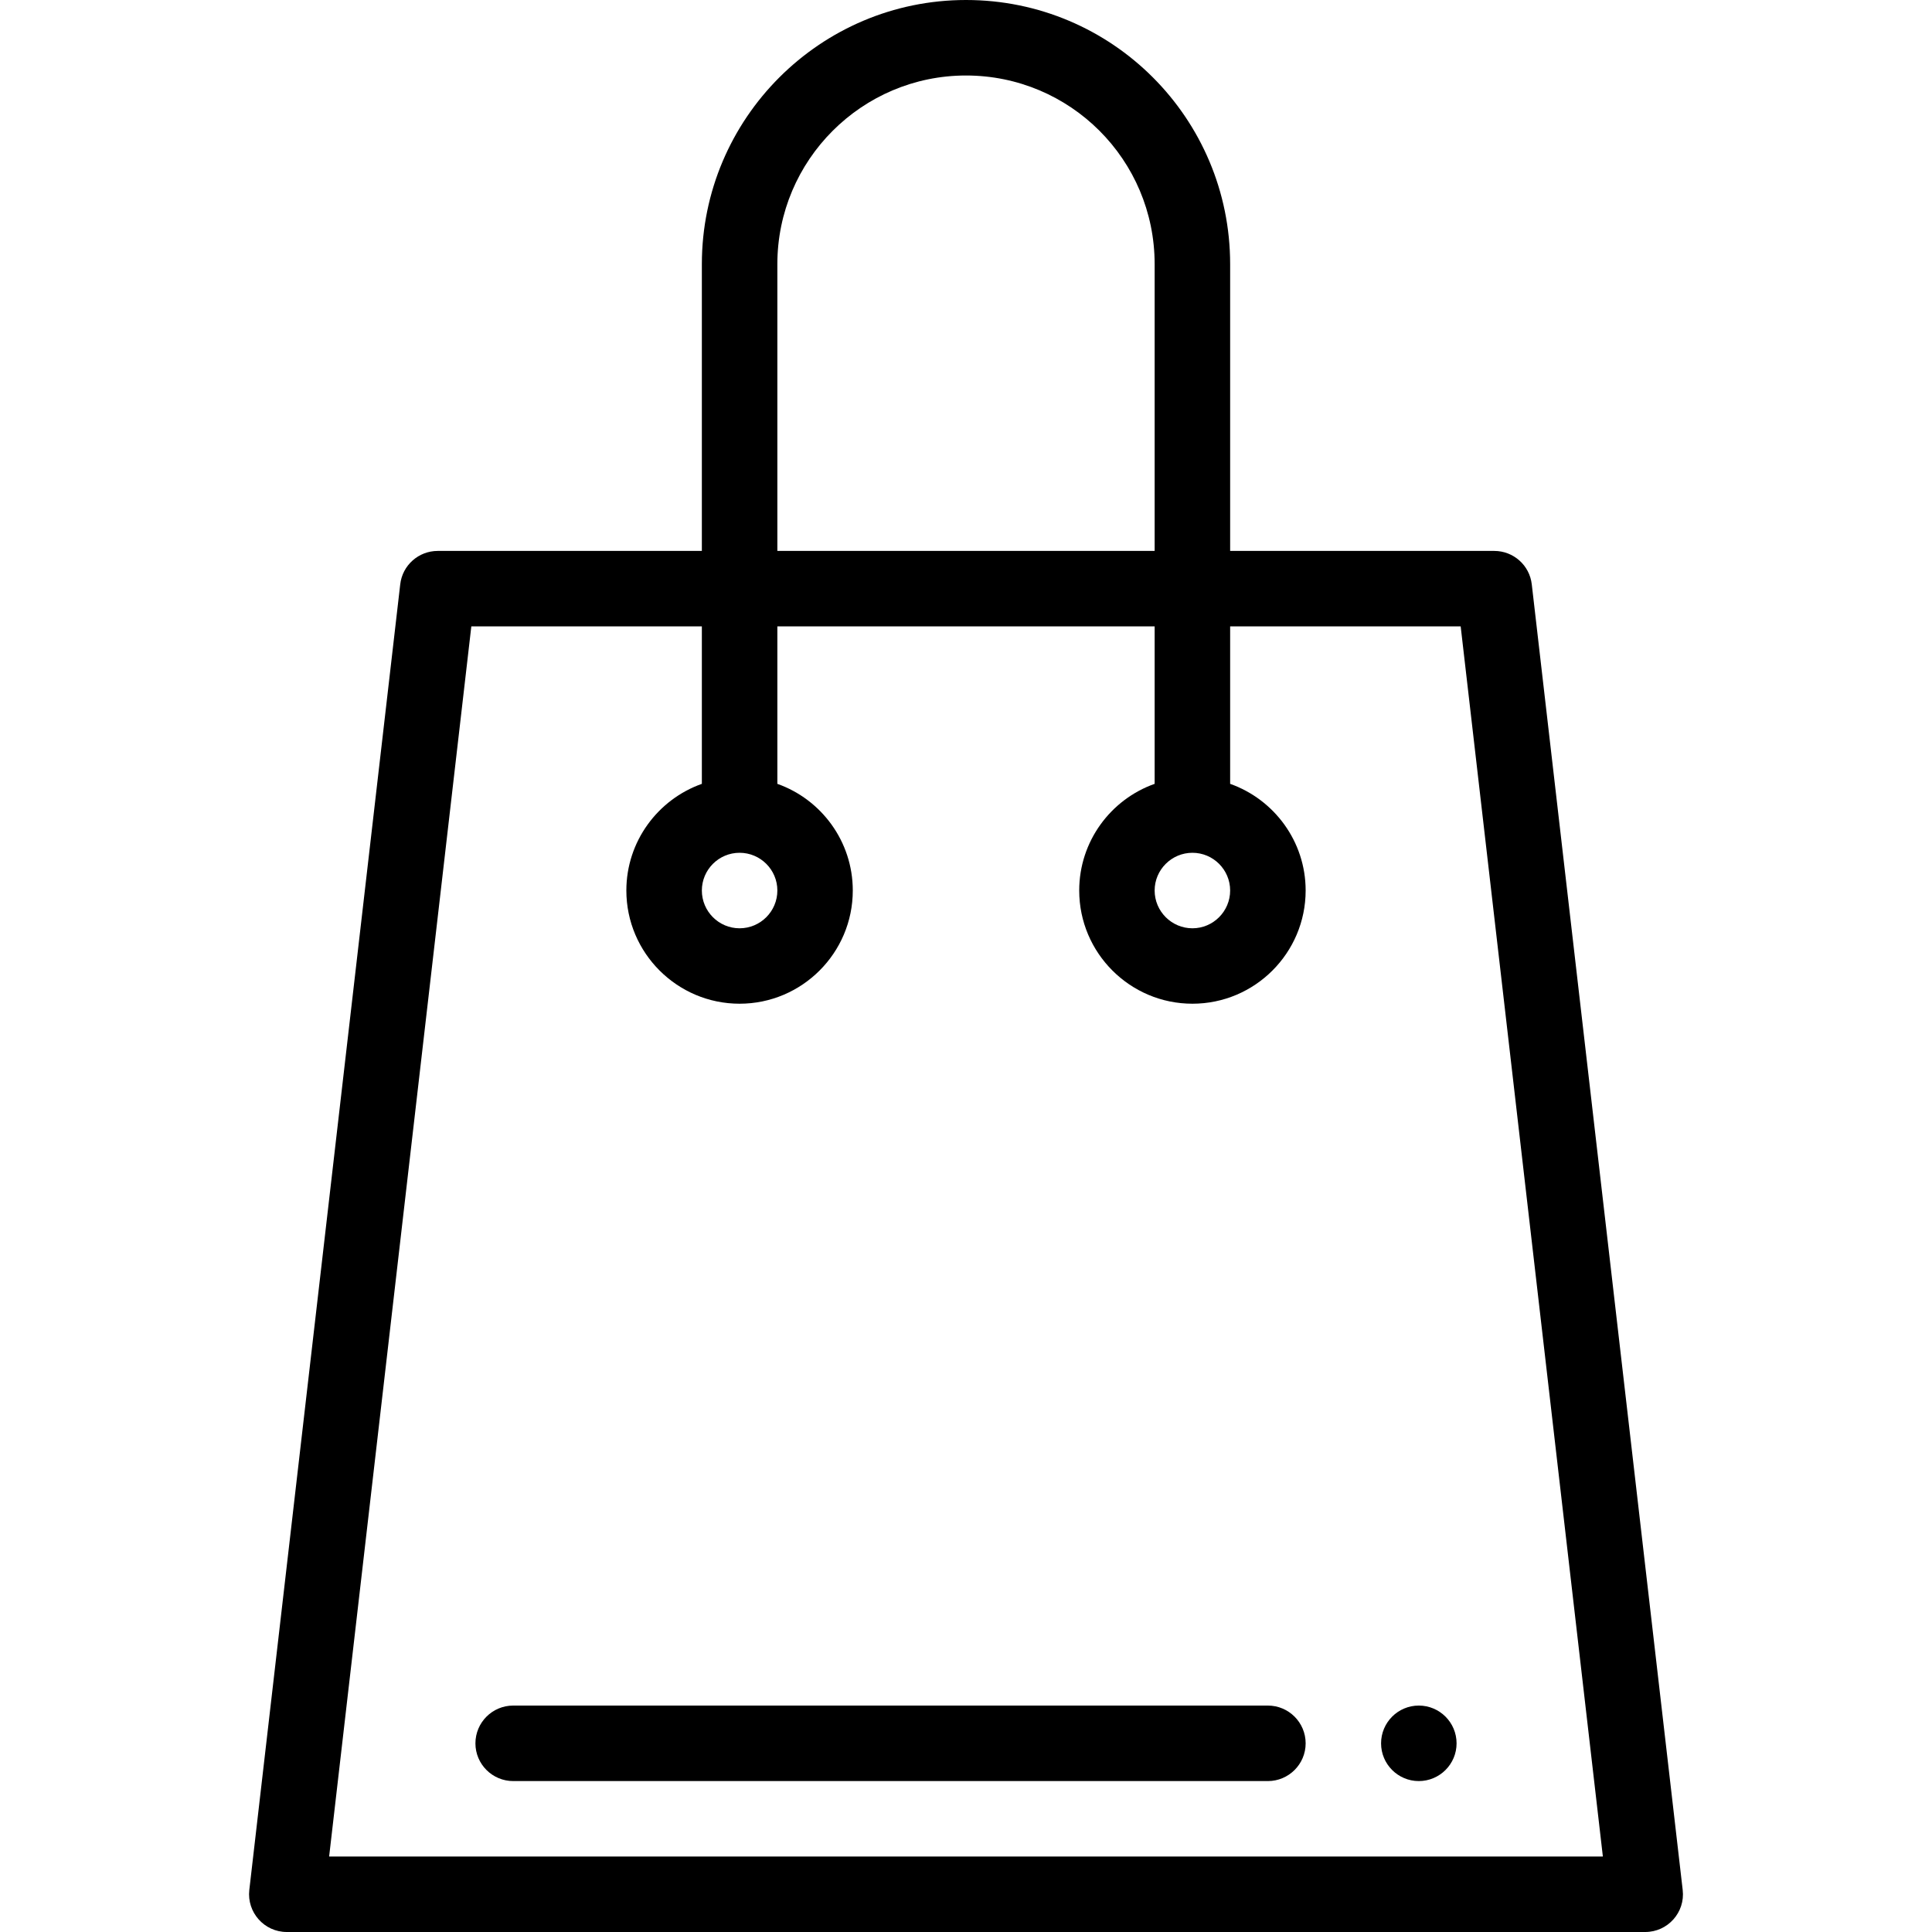 <svg width="25" height="25" viewBox="0 0 25 25" fill="none" xmlns="http://www.w3.org/2000/svg">
<path d="M18.359 23.047C18.629 23.047 18.848 22.828 18.848 22.559C18.848 22.289 18.629 22.07 18.359 22.07C18.09 22.07 17.871 22.289 17.871 22.559C17.871 22.828 18.09 23.047 18.359 23.047Z" fill="black"/>
<path d="M12.5 0C10.615 0 9.082 1.533 9.082 3.418V7.129H5.664C5.416 7.129 5.207 7.315 5.179 7.561L3.226 24.456C3.193 24.745 3.419 25 3.711 25H21.289C21.581 25 21.808 24.746 21.774 24.456L19.821 7.561C19.793 7.315 19.584 7.129 19.336 7.129H15.918V3.418C15.918 1.532 14.392 0 12.5 0ZM10.059 3.418C10.059 2.072 11.154 0.977 12.5 0.977C13.847 0.977 14.941 2.066 14.941 3.418V7.129H10.059V3.418ZM18.901 8.105L20.741 24.023H4.259L6.099 8.105H9.082V10.143C8.514 10.344 8.105 10.887 8.105 11.523C8.105 12.331 8.763 12.988 9.57 12.988C10.378 12.988 11.035 12.331 11.035 11.523C11.035 10.887 10.627 10.344 10.059 10.143V8.105H14.941V10.143C14.373 10.344 13.965 10.887 13.965 11.523C13.965 12.331 14.622 12.988 15.43 12.988C16.238 12.988 16.895 12.331 16.895 11.523C16.895 10.887 16.486 10.344 15.918 10.143V8.105H18.901ZM9.57 11.035C9.84 11.035 10.059 11.254 10.059 11.523C10.059 11.793 9.84 12.012 9.57 12.012C9.301 12.012 9.082 11.793 9.082 11.523C9.082 11.254 9.301 11.035 9.57 11.035ZM15.43 11.035C15.699 11.035 15.918 11.254 15.918 11.523C15.918 11.793 15.699 12.012 15.43 12.012C15.161 12.012 14.941 11.793 14.941 11.523C14.941 11.254 15.161 11.035 15.43 11.035Z" fill="black"/>
<path d="M16.406 22.07H6.641C6.371 22.07 6.152 22.289 6.152 22.559C6.152 22.828 6.371 23.047 6.641 23.047H16.406C16.676 23.047 16.895 22.828 16.895 22.559C16.895 22.289 16.676 22.07 16.406 22.07Z" fill="black"/>
</svg>
